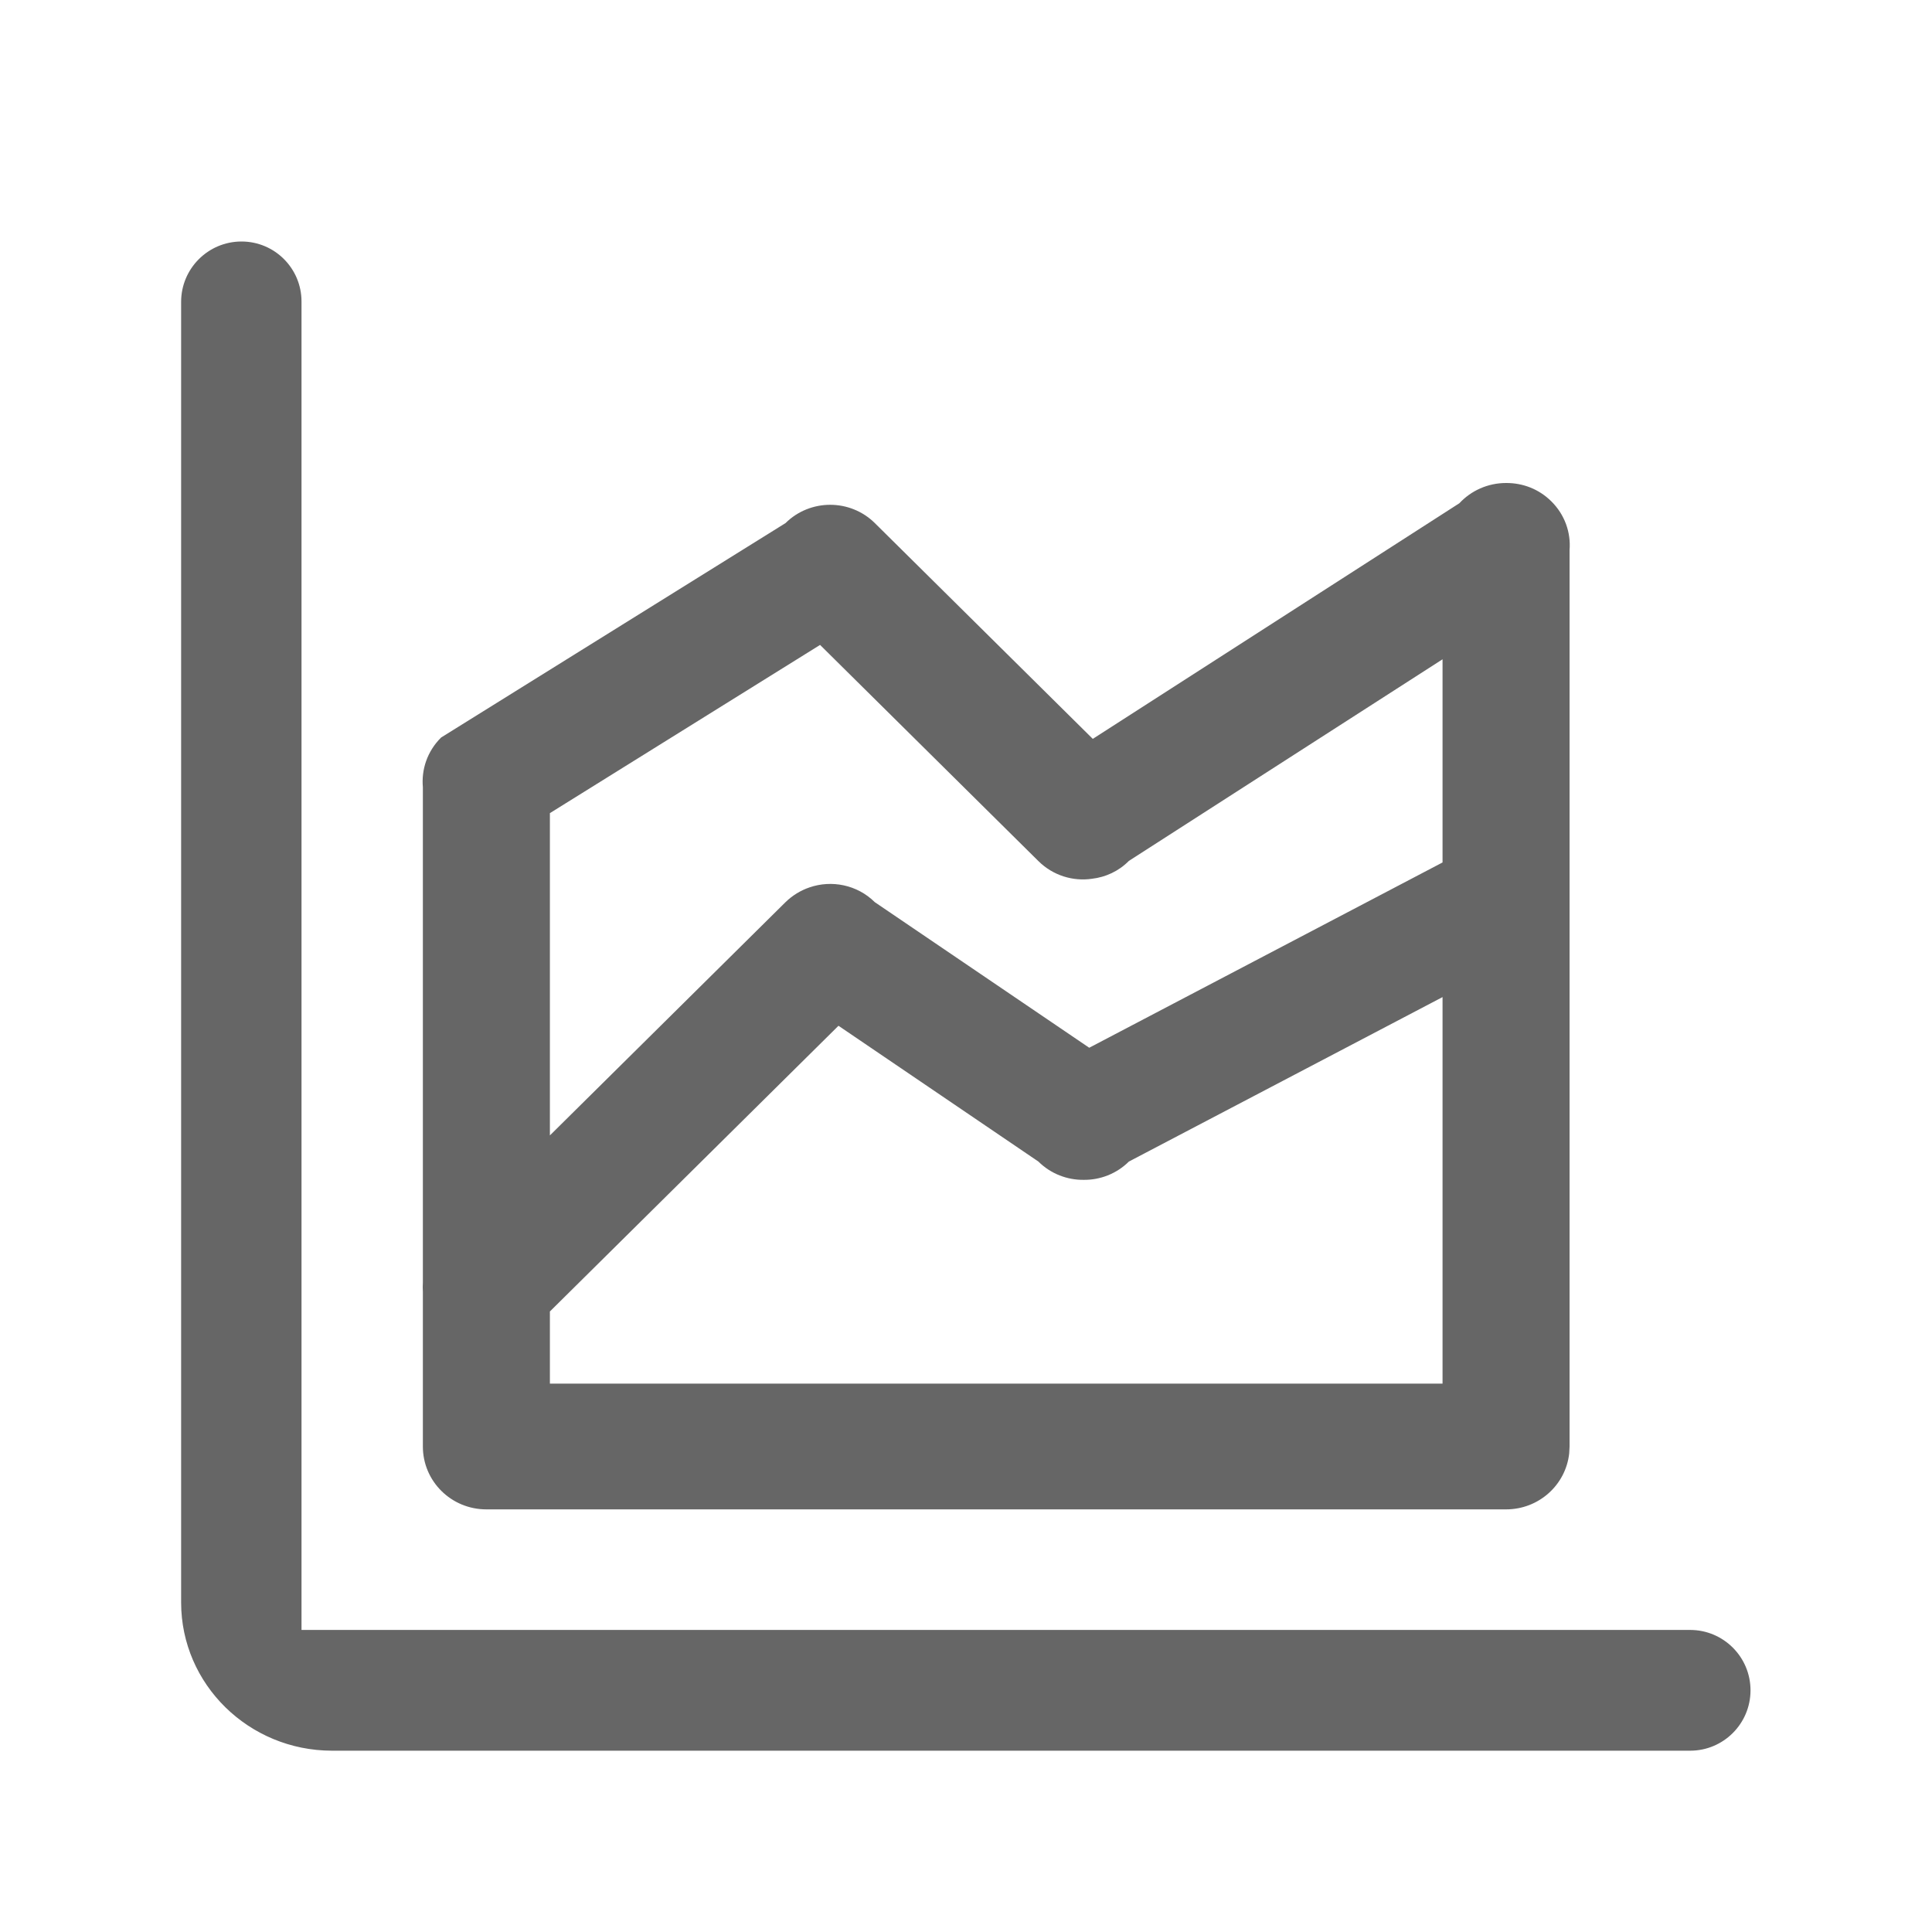 <!--?xml version="1.0" encoding="UTF-8"?-->
<svg width="32px" height="32px" viewBox="0 0 32 32" version="1.1" xmlns="http://www.w3.org/2000/svg" xmlns:xlink="http://www.w3.org/1999/xlink">
    <title>面积图-层叠</title>
    <g id="面积图-层叠" stroke="none" stroke-width="1" fill="none" fill-rule="evenodd">
        <g id="视觉修正模版" transform="translate(-2, -0.5)"></g>
        <path d="M4,4 C4.549,4 4.994,4.445 4.994,4.994 L4.994,26.997 L27.994,26.997 C28.546,26.997 28.994,27.445 28.994,27.997 C28.994,28.549 28.546,28.997 27.994,28.997 L5.498,28.997 C4.119,28.995 3.002,27.898 3,26.545 L3,5 C3,4.449 3.446,4.002 3.997,4 Z M24.951,8 C25.221,8 25.487,8.098 25.694,8.303 C25.918,8.524 26.02,8.82 25.997,9.11 L25.997,23.958 L25.991,24.072 C25.934,24.595 25.488,25 24.945,25 L8.056,25 C7.474,25 7.004,24.535 7.004,23.958 L7.004,21.397 C7.001,21.345 7.001,21.293 7.004,21.241 L7.004,13.038 C6.978,12.746 7.076,12.443 7.307,12.215 L13.011,8.664 C13.214,8.462 13.484,8.361 13.75,8.361 C14.017,8.361 14.286,8.462 14.49,8.664 L18.1,12.238 L24.172,8.335 C24.363,8.13 24.639,8 24.945,8 Z M23.893,16.515 L18.698,19.239 C18.491,19.444 18.218,19.545 17.949,19.542 C17.679,19.545 17.406,19.444 17.199,19.239 L13.888,16.99 L9.108,21.722 L9.108,22.917 L23.893,22.917 L23.893,16.515 Z M13.583,10.682 L9.108,13.468 L9.108,18.806 L13.007,14.946 C13.126,14.829 13.264,14.747 13.408,14.698 C13.773,14.572 14.197,14.653 14.49,14.943 L18.041,17.354 L23.893,14.285 L23.893,10.92 L18.698,14.259 C18.527,14.432 18.31,14.529 18.087,14.555 C17.774,14.601 17.442,14.503 17.199,14.262 L13.583,10.682 Z" id="形状结合" fill="#666666" fill-rule="nonzero"></path>
    </g>
</svg>